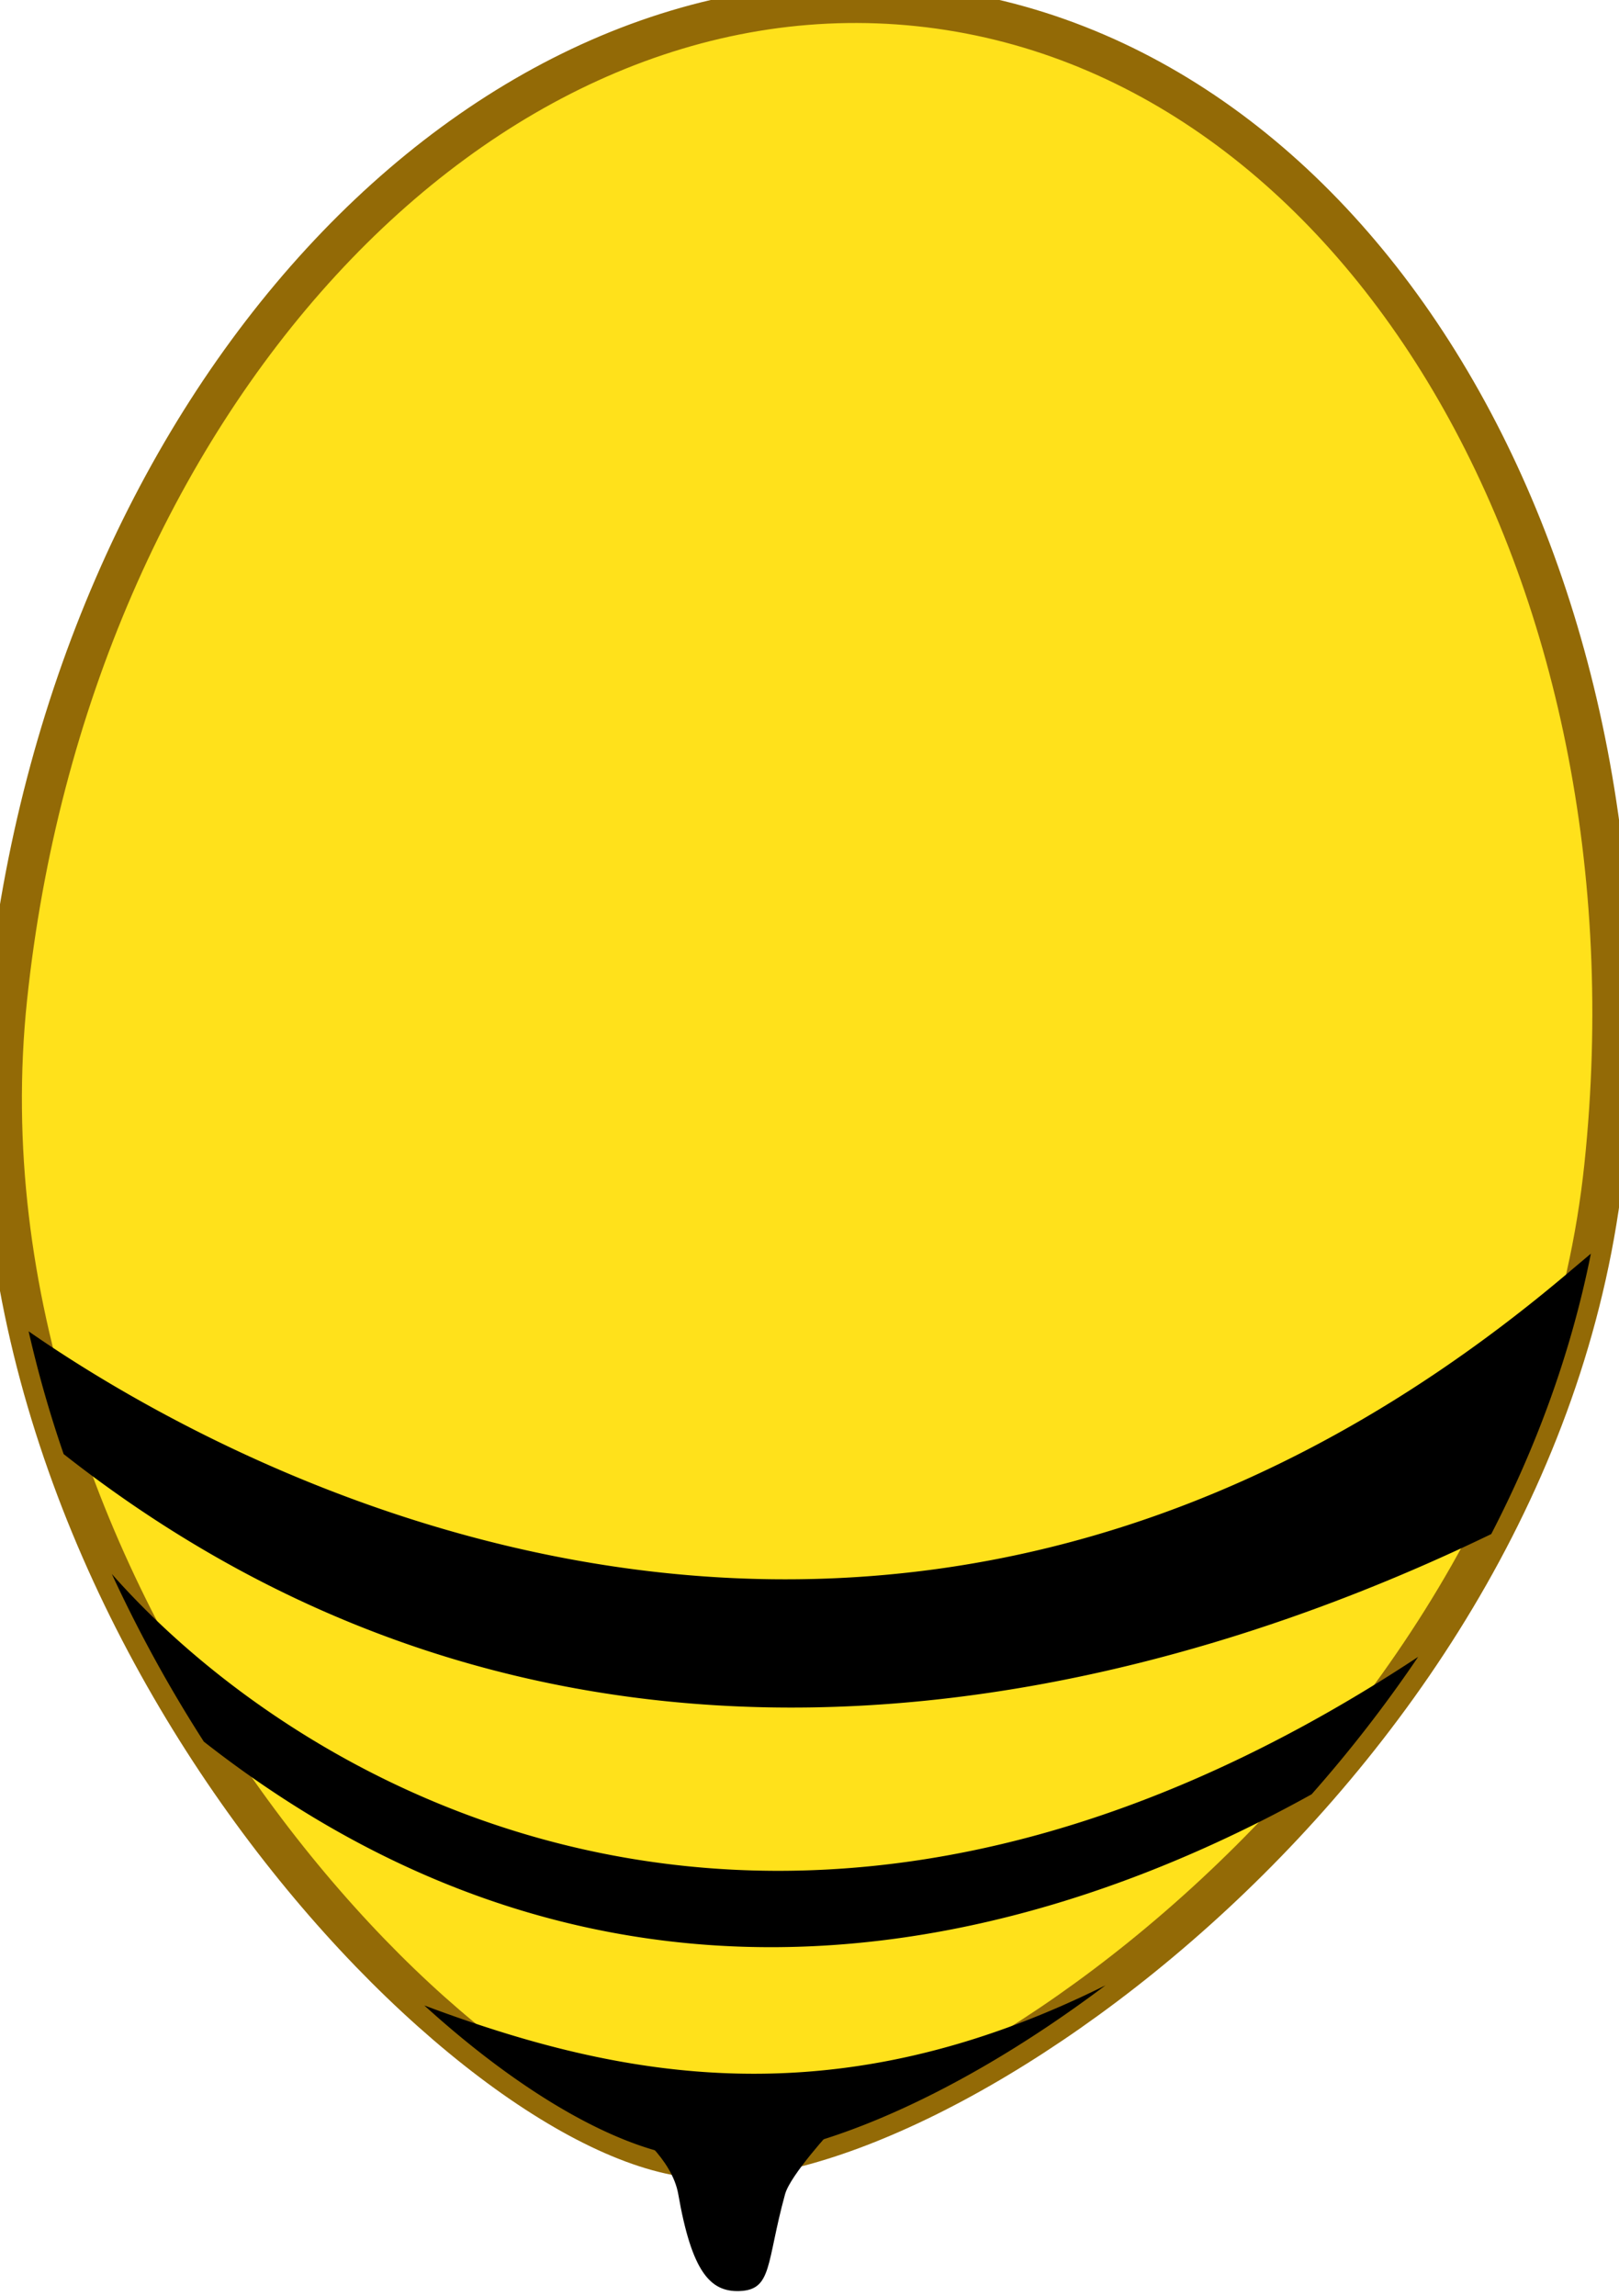 <svg width="122" height="173" viewBox="0 0 122 173" xmlns="http://www.w3.org/2000/svg" xmlns:xlink="http://www.w3.org/1999/xlink"><title>body</title><defs><path id="a" d="M95.858 182.98c18.03 0 60.5-36.488 60.5-81.5 0-45.01-27.087-81.5-60.5-81.5-33.414 0-60.5 36.49-60.5 81.5 0 45.012 42.47 81.5 60.5 81.5z"/></defs><g fill="none" fill-rule="evenodd"><g transform="rotate(-28 38.29 161.984)"><use stroke="#936A06" stroke-width="3" fill="#FFE11B" transform="rotate(34 95.858 101.48)" xlink:href="#a"/><path d="M32.293 109.654a104.34 104.34 0 0 0 .19 14.406c16.224 36.58 48.957 43.112 71.845 42.695a101.454 101.454 0 0 0 11.948-5.373c-56.65 5.373-78.907-30.455-83.983-51.728z" fill="#000"/><path d="M35.34 90.567a89.067 89.067 0 0 0-2.012 9.404c20.394 46.227 66.24 54.847 92.155 55.826 6.073-4.195 11.71-9.214 16.548-15.13-.74.158-1.496.32-2.27.488-65.86 14.27-96.89-35.937-104.42-50.587zm2.482 58.845c3.397 9.463 7.923 16.573 12.46 19.635 6.072 4.095 18.85 5.454 33.57 3.125-22.658-.607-35.443-10.778-46.03-22.76z" fill="#000"/></g><path d="M47.688 160.453s2.95 2.158 3.423 4.874c1.017 5.83 2.4 7.367 4.593 7.297 2.513-.08 2.022-2.084 3.454-7.297.4-1.456 3.56-4.874 3.56-4.874h-15.03z" fill="#000"/></g></svg>